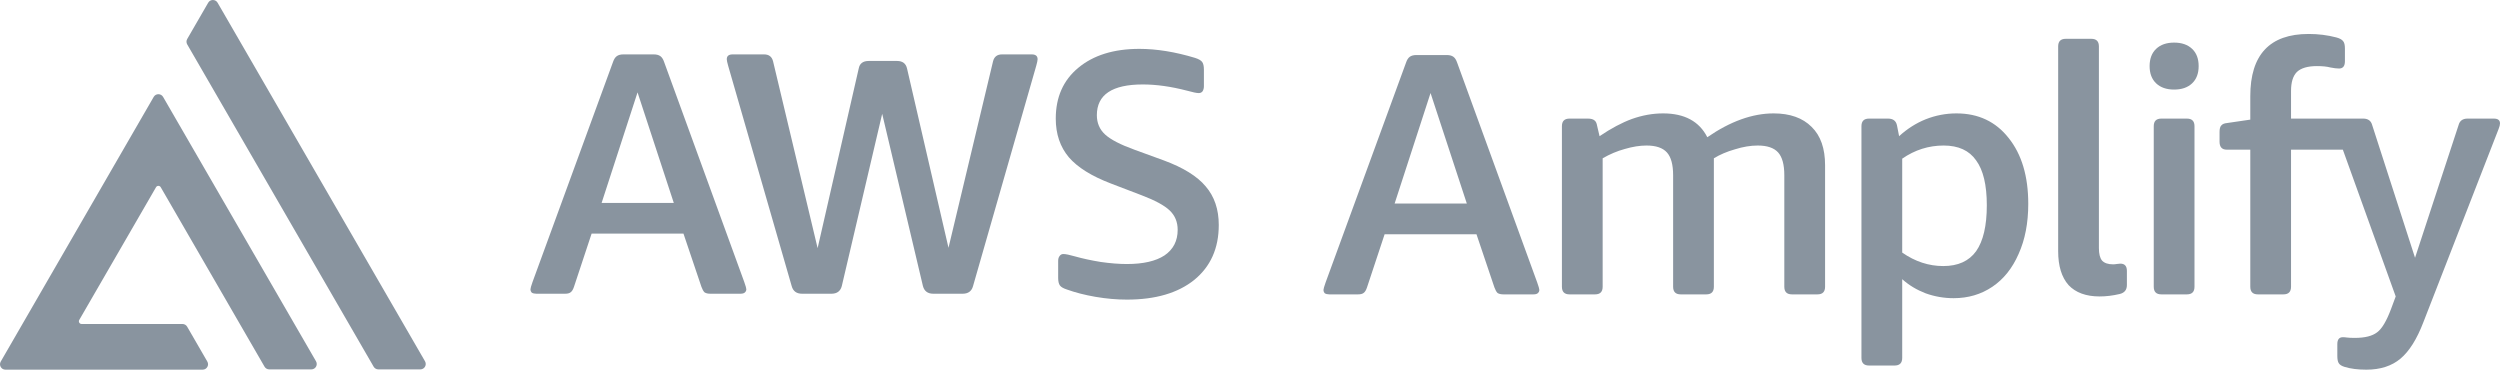 <svg width="128" height="19" viewBox="0 0 128 19" fill="none" xmlns="http://www.w3.org/2000/svg">
<path d="M13.545 18.775C13.594 18.86 13.686 18.913 13.785 18.913H15.94C16.154 18.913 16.287 18.683 16.18 18.498L8.35 4.961C8.243 4.777 7.976 4.777 7.87 4.961C5.265 9.464 2.654 13.988 0.038 18.512C-0.069 18.696 0.064 18.927 0.278 18.927H10.375C10.588 18.927 10.722 18.696 10.615 18.512L9.582 16.726C9.533 16.641 9.441 16.588 9.342 16.588H4.178C4.071 16.588 4.004 16.473 4.058 16.381L7.989 9.585C8.042 9.493 8.175 9.493 8.229 9.585L13.545 18.775Z" fill="#89949F"/>
<path d="M9.585 1.997C9.535 2.082 9.535 2.188 9.585 2.273L19.131 18.775C19.18 18.86 19.272 18.913 19.371 18.913H21.521C21.734 18.913 21.867 18.683 21.761 18.498L11.14 0.138C11.033 -0.046 10.766 -0.046 10.66 0.138L9.585 1.997Z" fill="#89949F"/>
<path d="M34.498 10.389L32.642 4.73L30.803 10.389H34.498ZM27.461 15.039C27.367 15.039 27.29 15.021 27.231 14.986C27.184 14.939 27.16 14.88 27.16 14.809C27.16 14.762 27.196 14.638 27.266 14.438L31.386 3.174C31.434 3.033 31.498 2.933 31.581 2.874C31.663 2.815 31.775 2.785 31.917 2.785H33.473C33.614 2.785 33.726 2.815 33.809 2.874C33.891 2.933 33.956 3.033 34.003 3.174L38.106 14.438C38.176 14.638 38.212 14.762 38.212 14.809C38.212 14.88 38.182 14.939 38.123 14.986C38.076 15.021 38.006 15.039 37.911 15.039H36.373C36.243 15.039 36.143 15.016 36.072 14.968C36.013 14.909 35.96 14.815 35.913 14.685L34.994 11.962H30.29L29.388 14.685C29.341 14.827 29.282 14.921 29.212 14.968C29.152 15.016 29.058 15.039 28.929 15.039H27.461Z" fill="#89949F"/>
<path d="M41.066 15.039C40.783 15.039 40.606 14.909 40.535 14.65L37.282 3.369C37.235 3.204 37.211 3.092 37.211 3.033C37.211 2.868 37.311 2.785 37.512 2.785H39.121C39.368 2.785 39.522 2.903 39.581 3.139L41.862 12.705L43.966 3.51C44.013 3.251 44.184 3.121 44.479 3.121H45.929C46.212 3.121 46.383 3.251 46.441 3.51L48.563 12.687L50.844 3.139C50.903 2.903 51.057 2.785 51.304 2.785H52.825C53.025 2.785 53.125 2.868 53.125 3.033C53.125 3.092 53.102 3.204 53.055 3.369L49.819 14.65C49.748 14.909 49.571 15.039 49.288 15.039H47.785C47.502 15.039 47.326 14.909 47.255 14.65L45.168 5.827L43.099 14.65C43.029 14.909 42.852 15.039 42.569 15.039H41.066Z" fill="#89949F"/>
<path d="M57.697 15.34C57.178 15.34 56.642 15.293 56.088 15.198C55.546 15.104 55.062 14.98 54.638 14.827C54.45 14.768 54.326 14.697 54.267 14.615C54.208 14.532 54.178 14.403 54.178 14.226V13.359C54.178 13.253 54.202 13.171 54.249 13.112C54.296 13.041 54.361 13.006 54.444 13.006C54.562 13.006 54.762 13.047 55.045 13.129C55.422 13.236 55.858 13.33 56.353 13.412C56.848 13.483 57.296 13.518 57.697 13.518C58.534 13.518 59.177 13.371 59.625 13.076C60.072 12.77 60.297 12.334 60.297 11.768C60.297 11.367 60.161 11.037 59.89 10.778C59.619 10.518 59.141 10.259 58.458 10L56.884 9.398C55.894 9.021 55.175 8.573 54.727 8.055C54.279 7.524 54.055 6.864 54.055 6.074C54.055 4.978 54.438 4.111 55.204 3.475C55.982 2.826 57.025 2.502 58.334 2.502C59.218 2.502 60.167 2.656 61.181 2.962C61.369 3.021 61.493 3.092 61.552 3.174C61.611 3.257 61.64 3.386 61.64 3.563V4.412C61.64 4.518 61.617 4.606 61.57 4.677C61.523 4.736 61.458 4.766 61.375 4.766C61.269 4.766 61.069 4.724 60.774 4.642C59.961 4.43 59.206 4.324 58.511 4.324C56.943 4.324 56.159 4.848 56.159 5.897C56.159 6.298 56.3 6.628 56.583 6.888C56.866 7.147 57.367 7.406 58.086 7.666L59.589 8.214C60.579 8.579 61.293 9.021 61.729 9.54C62.177 10.059 62.401 10.719 62.401 11.52C62.401 12.711 61.982 13.648 61.145 14.332C60.308 15.004 59.159 15.34 57.697 15.34Z" fill="#89949F"/>
<path d="M75.101 10.421L73.244 4.763L71.405 10.421H75.101ZM68.063 15.072C67.969 15.072 67.892 15.054 67.833 15.019C67.786 14.972 67.762 14.913 67.762 14.842C67.762 14.795 67.798 14.671 67.868 14.471L71.989 3.207C72.036 3.066 72.1 2.965 72.183 2.906C72.266 2.847 72.378 2.818 72.519 2.818H74.075C74.217 2.818 74.329 2.847 74.411 2.906C74.494 2.965 74.558 3.066 74.606 3.207L78.708 14.471C78.779 14.671 78.814 14.795 78.814 14.842C78.814 14.913 78.784 14.972 78.726 15.019C78.678 15.054 78.608 15.072 78.513 15.072H76.975C76.845 15.072 76.745 15.048 76.674 15.001C76.615 14.942 76.562 14.848 76.515 14.718L75.596 11.995H70.892L69.99 14.718C69.943 14.86 69.884 14.954 69.814 15.001C69.755 15.048 69.66 15.072 69.531 15.072H68.063Z" fill="#89949F"/>
<path d="M80.359 15.072C80.1 15.072 79.97 14.942 79.97 14.683V6.461C79.97 6.201 80.1 6.072 80.359 6.072H81.296C81.449 6.072 81.561 6.101 81.632 6.16C81.703 6.207 81.75 6.301 81.773 6.443L81.897 6.973C82.487 6.573 83.041 6.278 83.559 6.089C84.09 5.901 84.62 5.806 85.151 5.806C86.247 5.806 87.002 6.213 87.414 7.026C88.593 6.213 89.725 5.806 90.809 5.806C91.646 5.806 92.295 6.036 92.754 6.496C93.214 6.944 93.444 7.598 93.444 8.459V14.683C93.444 14.942 93.314 15.072 93.055 15.072H91.746C91.487 15.072 91.357 14.942 91.357 14.683V8.971C91.357 8.429 91.251 8.04 91.039 7.804C90.827 7.569 90.479 7.451 89.996 7.451C89.63 7.451 89.241 7.516 88.829 7.645C88.416 7.763 88.057 7.916 87.75 8.105V14.683C87.75 14.942 87.621 15.072 87.361 15.072H86.053C85.793 15.072 85.664 14.942 85.664 14.683V8.971C85.664 8.429 85.558 8.04 85.345 7.804C85.133 7.569 84.785 7.451 84.302 7.451C83.96 7.451 83.589 7.51 83.188 7.628C82.799 7.734 82.422 7.893 82.056 8.105V14.683C82.056 14.942 81.927 15.072 81.667 15.072H80.359Z" fill="#89949F"/>
<path d="M95.695 18.715C95.436 18.715 95.306 18.585 95.306 18.326V6.461C95.306 6.201 95.436 6.072 95.695 6.072H96.668C96.927 6.072 97.08 6.189 97.127 6.425L97.234 6.973C97.646 6.596 98.1 6.307 98.595 6.107C99.102 5.907 99.626 5.806 100.169 5.806C101.289 5.806 102.179 6.225 102.839 7.062C103.511 7.899 103.847 9.025 103.847 10.439C103.847 11.418 103.682 12.272 103.352 13.003C103.033 13.734 102.585 14.294 102.008 14.683C101.43 15.072 100.77 15.267 100.027 15.267C99.532 15.267 99.055 15.184 98.595 15.019C98.135 14.842 97.734 14.6 97.393 14.294V18.326C97.393 18.585 97.263 18.715 97.004 18.715H95.695ZM99.497 13.622C100.251 13.622 100.811 13.368 101.177 12.862C101.542 12.343 101.725 11.559 101.725 10.51C101.725 9.473 101.542 8.706 101.177 8.211C100.823 7.704 100.269 7.451 99.514 7.451C98.748 7.451 98.041 7.675 97.393 8.123V12.932C98.053 13.392 98.754 13.622 99.497 13.622Z" fill="#89949F"/>
<path d="M107.5 15.178C106.804 15.178 106.274 14.983 105.908 14.595C105.555 14.194 105.378 13.616 105.378 12.862V2.376C105.378 2.117 105.507 1.987 105.767 1.987H107.075C107.335 1.987 107.464 2.117 107.464 2.376V12.703C107.464 12.997 107.517 13.209 107.623 13.339C107.741 13.469 107.93 13.534 108.189 13.534C108.248 13.534 108.313 13.528 108.384 13.516C108.454 13.504 108.513 13.498 108.561 13.498C108.785 13.498 108.897 13.622 108.897 13.87V14.595C108.897 14.842 108.773 14.995 108.525 15.054C108.172 15.137 107.83 15.178 107.5 15.178Z" fill="#89949F"/>
<path d="M110.661 15.072C110.401 15.072 110.272 14.942 110.272 14.683V6.461C110.272 6.201 110.401 6.072 110.661 6.072H111.969C112.229 6.072 112.358 6.201 112.358 6.461V14.683C112.358 14.942 112.229 15.072 111.969 15.072H110.661ZM111.315 4.586C110.926 4.586 110.62 4.48 110.396 4.268C110.172 4.056 110.06 3.761 110.06 3.384C110.06 3.007 110.172 2.712 110.396 2.5C110.62 2.288 110.926 2.181 111.315 2.181C111.704 2.181 112.011 2.288 112.235 2.5C112.459 2.712 112.571 3.007 112.571 3.384C112.571 3.761 112.459 4.056 112.235 4.268C112.011 4.48 111.704 4.586 111.315 4.586Z" fill="#89949F"/>
<path d="M115.215 14.683C115.215 14.942 115.344 15.072 115.604 15.072H116.912C117.171 15.072 117.301 14.942 117.301 14.683V7.663H119.954L122.66 15.178L122.43 15.797C122.194 16.433 121.952 16.84 121.705 17.017C121.457 17.206 121.08 17.3 120.573 17.3C120.384 17.3 120.249 17.294 120.166 17.282C120.084 17.27 120.013 17.265 119.954 17.265C119.766 17.265 119.671 17.383 119.671 17.618V18.219C119.671 18.396 119.695 18.52 119.742 18.591C119.789 18.673 119.889 18.738 120.043 18.785C120.349 18.88 120.72 18.927 121.157 18.927C121.876 18.927 122.459 18.738 122.907 18.361C123.355 17.984 123.744 17.365 124.074 16.504L127.929 6.602C127.976 6.484 128 6.39 128 6.319C128 6.154 127.894 6.072 127.681 6.072H126.338C126.09 6.072 125.937 6.184 125.878 6.408L123.65 13.198L121.457 6.408C121.398 6.184 121.245 6.072 120.997 6.072H117.301V4.657C117.301 4.209 117.401 3.885 117.602 3.684C117.814 3.484 118.156 3.384 118.627 3.384C118.91 3.384 119.14 3.407 119.317 3.455C119.494 3.49 119.641 3.508 119.759 3.508C119.959 3.508 120.06 3.384 120.06 3.136V2.482C120.06 2.305 120.03 2.181 119.971 2.111C119.912 2.028 119.794 1.963 119.618 1.916C119.17 1.798 118.698 1.739 118.203 1.739C116.211 1.739 115.215 2.8 115.215 4.922V6.125L114.012 6.301C113.883 6.313 113.788 6.354 113.729 6.425C113.67 6.484 113.641 6.596 113.641 6.761V7.256C113.641 7.527 113.765 7.663 114.012 7.663H115.215V14.683Z" fill="#89949F"/>
</svg>
